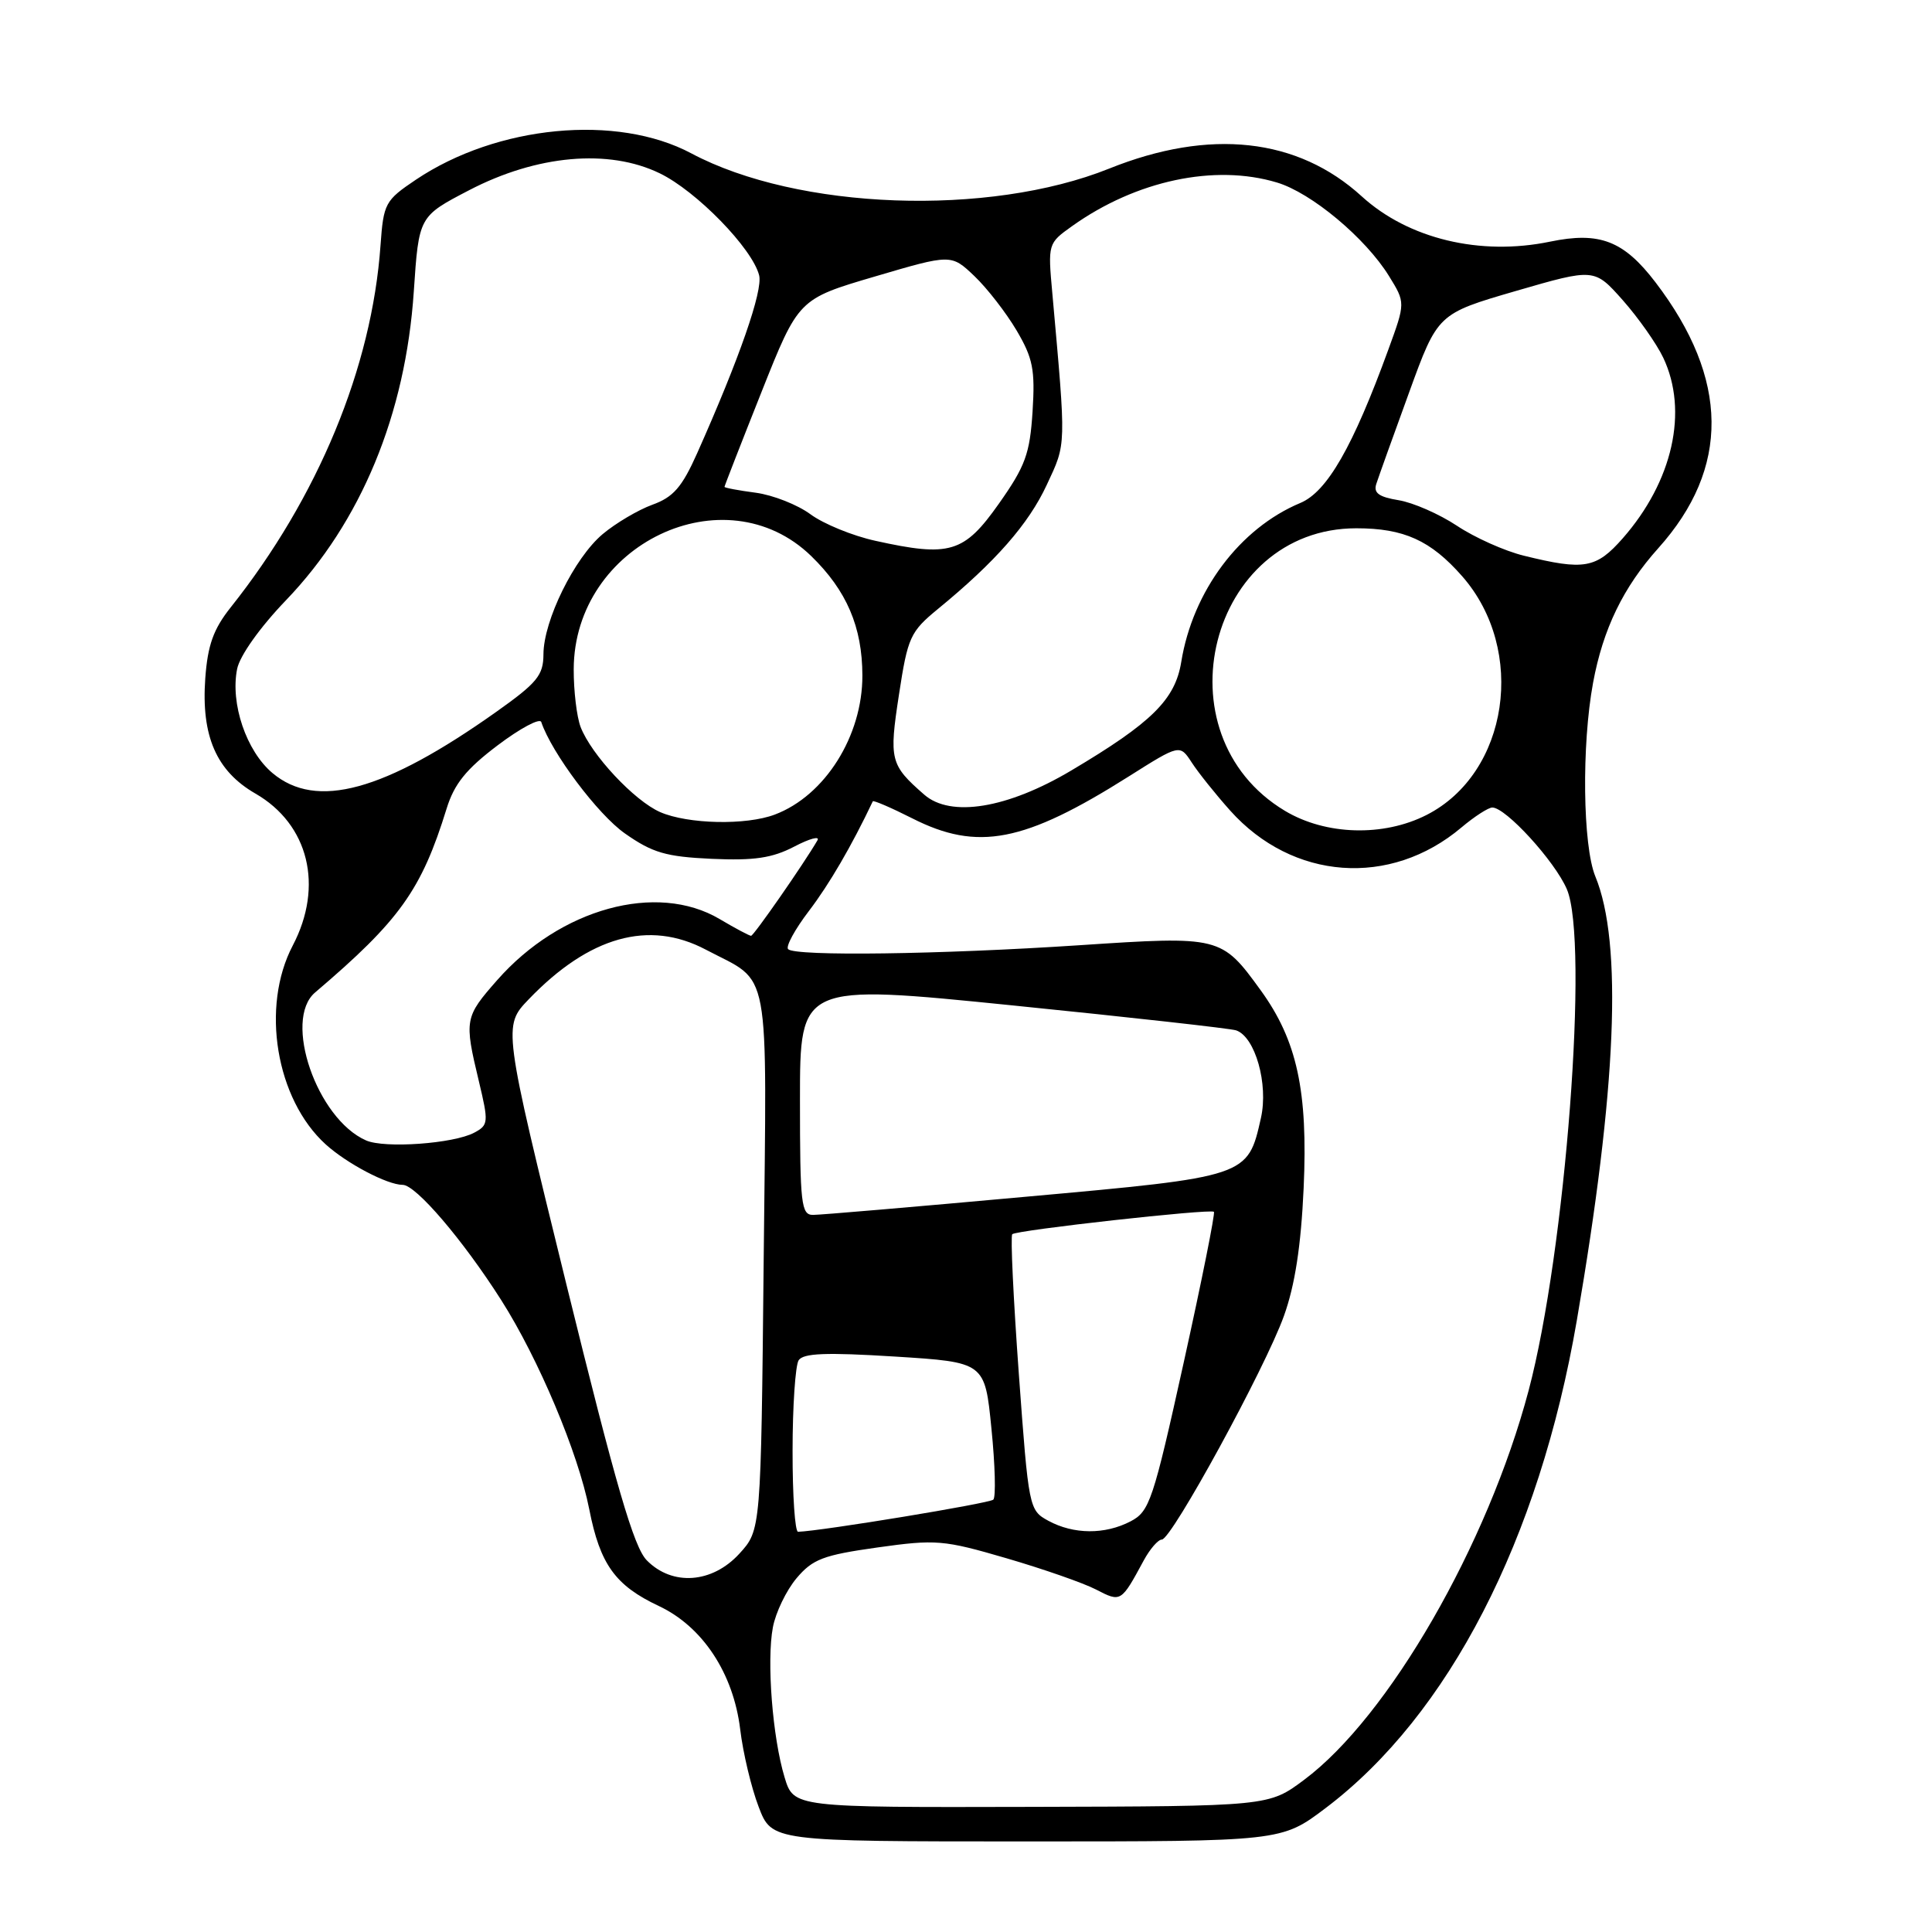<?xml version="1.0" encoding="UTF-8" standalone="no"?>
<!DOCTYPE svg PUBLIC "-//W3C//DTD SVG 1.1//EN" "http://www.w3.org/Graphics/SVG/1.1/DTD/svg11.dtd" >
<svg xmlns="http://www.w3.org/2000/svg" xmlns:xlink="http://www.w3.org/1999/xlink" version="1.1" viewBox="0 0 256 256">
 <g >
 <path fill="currentColor"
d=" M 175.65 239.58 C 191.95 227.26 203.94 204.00 208.93 175.00 C 214.22 144.25 215.03 124.95 211.39 116.13 C 209.72 112.07 209.56 98.73 211.09 90.47 C 212.41 83.34 215.09 77.81 219.73 72.64 C 229.26 62.02 229.14 50.23 219.37 37.42 C 215.15 31.89 211.96 30.66 205.39 32.02 C 196.13 33.94 186.62 31.65 180.44 26.02 C 171.94 18.26 160.32 16.98 146.97 22.34 C 131.00 28.75 105.70 27.83 91.60 20.32 C 81.75 15.07 65.86 16.59 55.11 23.81 C 51.02 26.56 50.82 26.94 50.42 32.51 C 49.28 48.68 42.14 65.93 30.56 80.49 C 28.28 83.36 27.52 85.48 27.20 89.88 C 26.65 97.53 28.67 102.17 33.84 105.15 C 40.91 109.22 42.92 117.41 38.79 125.29 C 34.53 133.41 36.56 145.64 43.15 151.63 C 45.95 154.17 51.32 157.00 53.36 157.00 C 55.10 157.00 61.32 164.27 66.42 172.28 C 71.35 180.03 76.61 192.51 78.08 199.99 C 79.51 207.29 81.53 210.09 87.29 212.80 C 93.10 215.53 97.18 221.72 98.08 229.15 C 98.45 232.26 99.55 236.87 100.52 239.40 C 102.27 244.00 102.27 244.00 136.04 244.00 C 169.80 244.00 169.80 244.00 175.65 239.58 Z  M 103.96 235.50 C 102.36 230.22 101.57 220.09 102.41 215.63 C 102.78 213.66 104.19 210.74 105.54 209.13 C 107.68 206.59 109.08 206.06 116.25 205.05 C 124.02 203.96 125.02 204.04 133.34 206.47 C 138.21 207.89 143.55 209.75 145.23 210.62 C 148.54 212.33 148.54 212.33 151.56 206.75 C 152.38 205.24 153.46 204.00 153.95 204.00 C 155.24 204.00 167.65 181.28 170.13 174.36 C 171.59 170.30 172.39 165.10 172.74 157.42 C 173.32 144.57 171.87 137.87 167.05 131.22 C 161.85 124.05 161.69 124.01 143.00 125.25 C 124.54 126.47 105.39 126.73 104.43 125.77 C 104.09 125.42 105.33 123.14 107.20 120.69 C 109.89 117.16 112.84 112.10 115.65 106.18 C 115.73 106.01 118.08 107.02 120.87 108.43 C 129.54 112.83 135.70 111.64 149.57 102.88 C 156.33 98.61 156.33 98.61 157.92 101.05 C 158.79 102.39 161.07 105.24 163.00 107.40 C 171.27 116.65 184.21 117.61 193.64 109.65 C 195.37 108.19 197.22 107.00 197.74 107.00 C 199.53 107.00 206.02 114.11 207.61 117.81 C 210.58 124.69 207.44 165.82 202.55 184.25 C 197.12 204.71 183.99 227.49 172.81 235.83 C 168.12 239.34 168.12 239.34 136.64 239.42 C 105.17 239.50 105.17 239.50 103.96 235.50 Z  M 85.70 206.75 C 83.98 205.00 81.63 196.92 75.06 170.23 C 66.64 135.97 66.64 135.97 70.07 132.40 C 78.08 124.07 85.99 121.85 93.52 125.83 C 102.25 130.44 101.60 126.95 101.19 167.12 C 100.83 202.74 100.83 202.74 97.97 205.87 C 94.37 209.81 89.08 210.19 85.70 206.75 Z  M 105.02 192.25 C 105.02 186.34 105.39 180.94 105.82 180.25 C 106.43 179.30 109.44 179.18 118.56 179.75 C 130.50 180.50 130.50 180.50 131.37 189.29 C 131.86 194.13 131.97 198.37 131.62 198.71 C 131.13 199.20 108.91 202.86 105.75 202.97 C 105.34 202.99 105.01 198.16 105.02 192.25 Z  M 138.91 201.51 C 136.35 200.12 136.30 199.86 135.00 182.04 C 134.28 172.11 133.88 163.78 134.13 163.54 C 134.66 163.00 160.36 160.14 160.85 160.57 C 161.04 160.73 159.24 169.72 156.85 180.53 C 152.79 198.89 152.32 200.28 149.80 201.59 C 146.40 203.36 142.26 203.33 138.91 201.51 Z  M 106.00 145.69 C 106.00 130.37 106.00 130.37 134.25 133.23 C 149.79 134.80 163.08 136.28 163.80 136.53 C 166.32 137.40 168.09 143.64 167.08 148.14 C 165.33 155.93 165.37 155.92 135.87 158.58 C 121.37 159.90 108.71 160.98 107.75 160.98 C 106.16 161.00 106.00 159.61 106.00 145.69 Z  M 48.50 151.11 C 41.99 148.25 37.47 135.15 41.75 131.51 C 52.97 121.96 55.84 117.94 59.18 107.14 C 60.19 103.87 61.77 101.91 65.94 98.76 C 68.93 96.50 71.54 95.11 71.72 95.67 C 73.08 99.74 79.23 107.94 82.81 110.44 C 86.46 113.00 88.23 113.52 94.31 113.80 C 99.95 114.05 102.31 113.70 105.24 112.18 C 107.30 111.10 108.68 110.74 108.31 111.36 C 106.48 114.50 99.87 124.00 99.52 124.00 C 99.30 124.00 97.41 123.00 95.34 121.77 C 87.02 116.86 74.24 120.37 65.89 129.86 C 61.56 134.78 61.50 135.12 63.45 143.26 C 64.76 148.74 64.73 149.08 62.83 150.09 C 60.11 151.54 50.96 152.20 48.50 151.11 Z  M 170.26 107.44 C 153.33 97.29 160.23 70.00 179.72 70.00 C 186.03 70.00 189.57 71.60 193.75 76.36 C 202.33 86.14 199.90 102.44 189.04 107.98 C 183.31 110.90 175.67 110.68 170.26 107.44 Z  M 87.48 107.61 C 84.05 106.11 78.33 99.99 76.93 96.32 C 76.42 94.97 76.01 91.54 76.02 88.68 C 76.07 72.11 96.05 62.58 107.49 73.68 C 112.19 78.25 114.26 83.08 114.27 89.51 C 114.29 97.51 109.32 105.42 102.68 107.93 C 98.87 109.38 91.17 109.21 87.48 107.61 Z  M 122.46 105.29 C 117.95 101.35 117.79 100.69 119.12 92.03 C 120.28 84.42 120.61 83.71 124.27 80.70 C 131.91 74.44 136.30 69.43 138.71 64.23 C 141.31 58.65 141.28 59.45 139.44 38.87 C 138.84 32.29 138.86 32.24 142.06 29.96 C 150.53 23.92 160.95 21.70 169.19 24.18 C 173.76 25.54 180.93 31.53 184.05 36.58 C 186.23 40.11 186.23 40.11 183.97 46.30 C 179.27 59.20 175.85 65.17 172.29 66.65 C 164.26 70.01 158.04 78.32 156.52 87.72 C 155.71 92.70 152.61 95.77 141.94 102.10 C 133.48 107.13 125.96 108.36 122.46 105.29 Z  M 36.10 102.43 C 32.64 99.52 30.50 93.23 31.42 88.64 C 31.77 86.89 34.45 83.12 37.89 79.54 C 47.84 69.18 53.74 54.92 54.83 38.62 C 55.50 28.67 55.50 28.67 62.15 25.21 C 71.13 20.53 80.65 19.68 87.41 22.96 C 92.28 25.31 99.69 32.92 100.59 36.48 C 101.10 38.53 97.97 47.51 92.37 60.07 C 90.37 64.55 89.22 65.88 86.44 66.88 C 84.55 67.57 81.59 69.32 79.86 70.77 C 76.11 73.92 72.02 82.23 72.01 86.70 C 72.00 89.48 71.18 90.48 65.75 94.33 C 50.90 104.86 41.91 107.32 36.10 102.43 Z  M 201.91 73.63 C 199.38 73.01 195.40 71.23 193.06 69.67 C 190.72 68.12 187.24 66.59 185.32 66.28 C 182.70 65.85 181.97 65.32 182.37 64.11 C 182.66 63.22 184.60 57.79 186.70 52.04 C 190.50 41.57 190.50 41.57 200.88 38.55 C 211.26 35.54 211.26 35.54 215.02 39.77 C 217.08 42.10 219.50 45.53 220.39 47.40 C 223.74 54.47 221.66 63.76 215.03 71.32 C 211.50 75.33 209.94 75.61 201.91 73.63 Z  M 116.00 71.66 C 112.97 71.00 109.11 69.41 107.40 68.15 C 105.70 66.89 102.44 65.60 100.15 65.29 C 97.87 64.99 96.00 64.64 96.00 64.51 C 96.00 64.39 98.20 58.74 100.90 51.95 C 105.80 39.62 105.80 39.62 115.92 36.64 C 126.04 33.66 126.04 33.66 129.11 36.58 C 130.80 38.19 133.31 41.43 134.70 43.78 C 136.87 47.46 137.17 48.98 136.82 54.53 C 136.46 60.14 135.87 61.76 132.35 66.75 C 127.74 73.28 125.86 73.84 116.00 71.66 Z "/>
</g>
</svg>